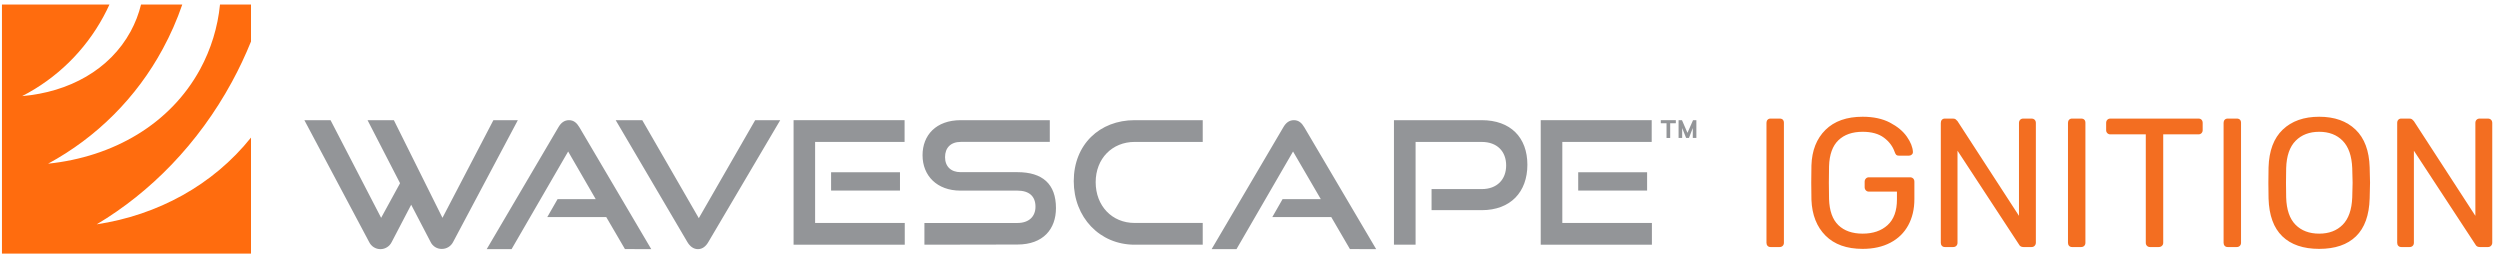<svg xmlns="http://www.w3.org/2000/svg" width="275" height="28" viewBox="0 0 275 28"><g fill="none" transform="translate(.215 .5)"><path fill="#939598" d="M45.015 22.02 42.878 26.114C42.646 26.598 42.163 26.906 41.632 26.906 41.101 26.906 40.617 26.598 40.386 26.114L33.266 12.719 36.145 12.719 41.709 23.461 43.791 19.654 40.215 12.719 43.11 12.719 48.456 23.461 54.059 12.719 56.748 12.719 49.63 26.114C49.391 26.589 48.907 26.887 48.381 26.881 47.859 26.89 47.378 26.591 47.149 26.114L45.015 22.02ZM68.529 26.898 66.472 23.376 59.987 23.376 61.117 21.406 65.314 21.406 62.281 16.165 56.058 26.906 53.323 26.906 61.203 13.51C61.479 13.029 61.845 12.719 62.375 12.719 62.904 12.719 63.24 13.029 63.524 13.51L71.424 26.906 68.529 26.898ZM67.51 12.719 70.434 12.719 76.653 23.499 82.854 12.719 85.61 12.719 77.708 26.115C77.433 26.596 77.049 26.906 76.559 26.906 76.068 26.906 75.674 26.596 75.39 26.115L67.51 12.719Z"/><polygon fill="#939598" points="87.078 26.417 87.078 12.719 99.289 12.719 99.289 15.111 89.447 15.111 89.447 24.025 99.308 24.025 99.308 26.417"/><polygon fill="#939598" points="91.205 20.462 91.205 18.448 98.783 18.448 98.783 20.462"/><path fill="#939598" d="M101.471 26.417 101.471 24.028 111.698 24.028C112.975 24.028 113.688 23.312 113.688 22.238 113.688 21.071 112.975 20.468 111.698 20.468L105.431 20.468C102.859 20.468 101.265 18.833 101.265 16.573 101.265 14.371 102.747 12.719 105.469 12.719L115.263 12.719 115.263 15.109 105.469 15.109C104.371 15.109 103.74 15.75 103.74 16.785 103.74 17.82 104.399 18.437 105.447 18.437L111.698 18.437C114.456 18.437 115.941 19.733 115.941 22.39 115.941 24.685 114.552 26.398 111.698 26.398L101.471 26.417ZM124.595 26.417C120.744 26.417 117.898 23.402 117.898 19.426 117.898 15.395 120.744 12.719 124.595 12.719L132.085 12.719 132.085 15.111 124.595 15.111C122.131 15.111 120.309 16.941 120.309 19.539 120.309 22.138 122.098 24.025 124.595 24.025L132.085 24.025 132.085 26.417 124.595 26.417ZM148.277 26.898 146.224 23.376 139.74 23.376 140.867 21.406 145.074 21.406 142.02 16.165 135.798 26.906 133.063 26.906 140.945 13.51C141.22 13.029 141.584 12.719 142.113 12.719 142.643 12.719 142.982 13.029 143.263 13.51L151.164 26.906 148.277 26.898ZM157.256 22.618 157.256 20.299 162.78 20.299C164.462 20.299 165.462 19.243 165.462 17.696 165.462 16.149 164.462 15.113 162.78 15.113L155.499 15.113 155.499 26.417 153.12 26.417 153.12 12.719 162.772 12.719C165.946 12.719 167.797 14.622 167.797 17.622 167.797 20.621 165.946 22.618 162.772 22.618L157.256 22.618Z"/><polygon fill="#939598" points="169.264 26.417 169.264 12.719 181.472 12.719 181.472 15.111 171.64 15.111 171.64 24.025 181.494 24.025 181.494 26.417"/><polygon fill="#939598" points="173.388 20.462 173.388 18.448 180.966 18.448 180.966 20.462"/><polygon fill="#939598" points="183.103 14.676 183.103 13.058 182.473 13.058 182.473 12.719 184.127 12.719 184.127 13.058 183.505 13.058 183.505 14.676"/><polygon fill="#939598" points="185.992 14.676 185.992 13.582 185.571 14.676 185.259 14.676 184.822 13.582 184.822 14.676 184.428 14.676 184.428 12.719 184.803 12.719 185.406 14.112 186.02 12.719 186.386 12.719 186.386 14.676"/><path fill="#FF6C0E" d="M10.423,24.176 C16.338,20.657 21.586,15.328 25.294,8.515 C26.078,7.073 26.779,5.588 27.395,4.067 L27.395,0 L23.985,0 C23.737,2.493 22.995,4.912 21.8,7.114 C18.506,13.163 12.238,16.76 5.073,17.505 C10.42,14.615 14.806,10.225 17.692,4.876 C18.541,3.313 19.258,1.682 19.835,0 L15.299,0 C15.047,1.03 14.663,2.023 14.156,2.955 C11.858,7.178 7.383,9.627 2.221,10.071 C6.016,8.126 9.133,5.077 11.163,1.326 C11.402,0.887 11.622,0.445 11.824,0 L0,0 L0,27.395 L27.395,27.395 L27.395,14.633 C23.209,19.868 17.119,23.164 10.423,24.176 Z"/><path fill="#F36E21" d="M.444 14.332C.31 14.332.202 14.288.121 14.201.04 14.113 0 14.002 0 13.868L0 .666C0 .532.04.421.121.333.202.246.31.202.444.202L1.453.202C1.601.202 1.716.242 1.797.323 1.877.404 1.918.518 1.918.666L1.918 13.868C1.918 14.002 1.874 14.113 1.786 14.201 1.699 14.288 1.588 14.332 1.453 14.332L.444 14.332ZM10.577 14.534C8.828 14.534 7.469 14.049 6.5 13.081 5.531 12.112 5.013 10.8 4.946 9.144 4.932 8.741 4.925 8.108 4.925 7.247 4.925 6.372 4.932 5.74 4.946 5.349 4.999 3.708 5.514 2.406 6.49 1.443 7.465.481 8.828-2.5612587e-15 10.577-2.5612587e-15 11.762-2.5612587e-15 12.764.215 13.585.646 14.406 1.077 15.025 1.591 15.442 2.19 15.86 2.789 16.082 3.344 16.108 3.856L16.108 3.896C16.108 4.004 16.065 4.094 15.977 4.168 15.89 4.242 15.792 4.279 15.685 4.279L14.554 4.279C14.433 4.279 14.342 4.253 14.282 4.199 14.221 4.145 14.164 4.044 14.11 3.896 13.895 3.263 13.498 2.732 12.919 2.301 12.34 1.871 11.56 1.655 10.577 1.655 9.447 1.655 8.559 1.965 7.913 2.584 7.267 3.203 6.924 4.158 6.883 5.45 6.87 5.84 6.863 6.439 6.863 7.247 6.863 8.041 6.87 8.64 6.883 9.043 6.924 10.349 7.267 11.311 7.913 11.93 8.559 12.549 9.447 12.859 10.577 12.859 11.721 12.859 12.636 12.546 13.323 11.92 14.009 11.294 14.352 10.355 14.352 9.104L14.352 8.236 11.264 8.236C11.129 8.236 11.018 8.189 10.931 8.095 10.843 8 10.8 7.886 10.8 7.751L10.8 7.146C10.8 7.011 10.843 6.897 10.931 6.803 11.018 6.708 11.129 6.661 11.264 6.661L15.785 6.661C15.934 6.661 16.051 6.705 16.139 6.793 16.226 6.88 16.27 6.998 16.27 7.146L16.27 9.064C16.27 10.154 16.045 11.112 15.594 11.94 15.143 12.768 14.487 13.407 13.626 13.858 12.764 14.309 11.748 14.534 10.577 14.534ZM19.621 14.332C19.486 14.332 19.379 14.288 19.298 14.201 19.217 14.113 19.177 14.002 19.177 13.868L19.177.686C19.177.538 19.217.421 19.298.333 19.379.246 19.486.202 19.621.202L20.509.202C20.644.202 20.745.229 20.812.283 20.879.336 20.946.404 21.014.484L27.776 10.9 27.776.686C27.776.538 27.82.421 27.907.333 27.995.246 28.106.202 28.24.202L29.149.202C29.297.202 29.414.246 29.502.333 29.589.421 29.633.538 29.633.686L29.633 13.848C29.633 13.982 29.589 14.097 29.502 14.191 29.414 14.285 29.303 14.332 29.169 14.332L28.26 14.332C28.032 14.332 27.87 14.238 27.776 14.049L21.014 3.734 21.014 13.868C21.014 14.002 20.97 14.113 20.882 14.201 20.795 14.288 20.684 14.332 20.549 14.332L19.621 14.332ZM33.61 14.332C33.475 14.332 33.368 14.288 33.287 14.201 33.206 14.113 33.166 14.002 33.166 13.868L33.166.666C33.166.532 33.206.421 33.287.333 33.368.246 33.475.202 33.61.202L34.619.202C34.767.202 34.881.242 34.962.323 35.043.404 35.083.518 35.083.666L35.083 13.868C35.083 14.002 35.04 14.113 34.952 14.201 34.865 14.288 34.754 14.332 34.619 14.332L33.61 14.332ZM42.189 14.332C42.054 14.332 41.943 14.288 41.856 14.201 41.768 14.113 41.725 14.002 41.725 13.868L41.725 1.938 37.829 1.938C37.694 1.938 37.583 1.894 37.496 1.807 37.408 1.719 37.364 1.608 37.364 1.474L37.364.686C37.364.538 37.408.421 37.496.333 37.583.246 37.694.202 37.829.202L47.518.202C47.666.202 47.78.246 47.861.333 47.942.421 47.982.538 47.982.686L47.982 1.474C47.982 1.608 47.938 1.719 47.851 1.807 47.764 1.894 47.653 1.938 47.518 1.938L43.642 1.938 43.642 13.868C43.642 14.002 43.595 14.113 43.501 14.201 43.407 14.288 43.292 14.332 43.158 14.332L42.189 14.332ZM50.728 14.332C50.593 14.332 50.485 14.288 50.405 14.201 50.324 14.113 50.283 14.002 50.283 13.868L50.283.666C50.283.532 50.324.421 50.405.333 50.485.246 50.593.202 50.728.202L51.737.202C51.885.202 51.999.242 52.08.323 52.161.404 52.201.518 52.201.666L52.201 13.868C52.201 14.002 52.157 14.113 52.07 14.201 51.982 14.288 51.871 14.332 51.737 14.332L50.728 14.332ZM60.8 14.534C59.051 14.534 57.698 14.073 56.743 13.151 55.788 12.229 55.283 10.84 55.229 8.983 55.216 8.579 55.209 8.007 55.209 7.267 55.209 6.527 55.216 5.962 55.229 5.571 55.283 3.741 55.804 2.355 56.793 1.413 57.783.471 59.118-2.5612587e-15 60.8-2.5612587e-15 62.483-2.5612587e-15 63.815.471 64.797 1.413 65.78 2.355 66.298 3.741 66.352 5.571 66.378 6.352 66.392 6.917 66.392 7.267 66.392 7.603 66.378 8.175 66.352 8.983 66.298 10.84 65.796 12.229 64.848 13.151 63.899 14.073 62.55 14.534 60.8 14.534ZM60.8 12.859C61.877 12.859 62.738 12.532 63.384 11.879 64.03 11.227 64.38 10.228 64.434 8.882 64.461 8.074 64.474 7.536 64.474 7.267 64.474 6.971 64.461 6.433 64.434 5.652 64.38 4.306 64.03 3.304 63.384 2.644 62.738 1.985 61.877 1.655 60.8 1.655 59.724 1.655 58.859 1.985 58.206 2.644 57.554 3.304 57.207 4.306 57.167 5.652 57.153 6.042 57.147 6.581 57.147 7.267 57.147 7.94 57.153 8.478 57.167 8.882 57.207 10.228 57.55 11.227 58.196 11.879 58.842 12.532 59.71 12.859 60.8 12.859ZM69.824 14.332C69.689 14.332 69.581 14.288 69.501 14.201 69.42 14.113 69.379 14.002 69.379 13.868L69.379.686C69.379.538 69.42.421 69.501.333 69.581.246 69.689.202 69.824.202L70.712.202C70.846.202 70.947.229 71.015.283 71.082.336 71.149.404 71.216.484L77.979 10.9 77.979.686C77.979.538 78.022.421 78.11.333 78.197.246 78.308.202 78.443.202L79.351.202C79.499.202 79.617.246 79.705.333 79.792.421 79.836.538 79.836.686L79.836 13.848C79.836 13.982 79.792 14.097 79.705 14.191 79.617 14.285 79.506 14.332 79.372 14.332L78.463 14.332C78.234 14.332 78.073 14.238 77.979 14.049L71.216 3.734 71.216 13.868C71.216 14.002 71.173 14.113 71.085 14.201 70.998 14.288 70.887 14.332 70.752 14.332L69.824 14.332Z" transform="translate(194.097 12.342)"/></g></svg>